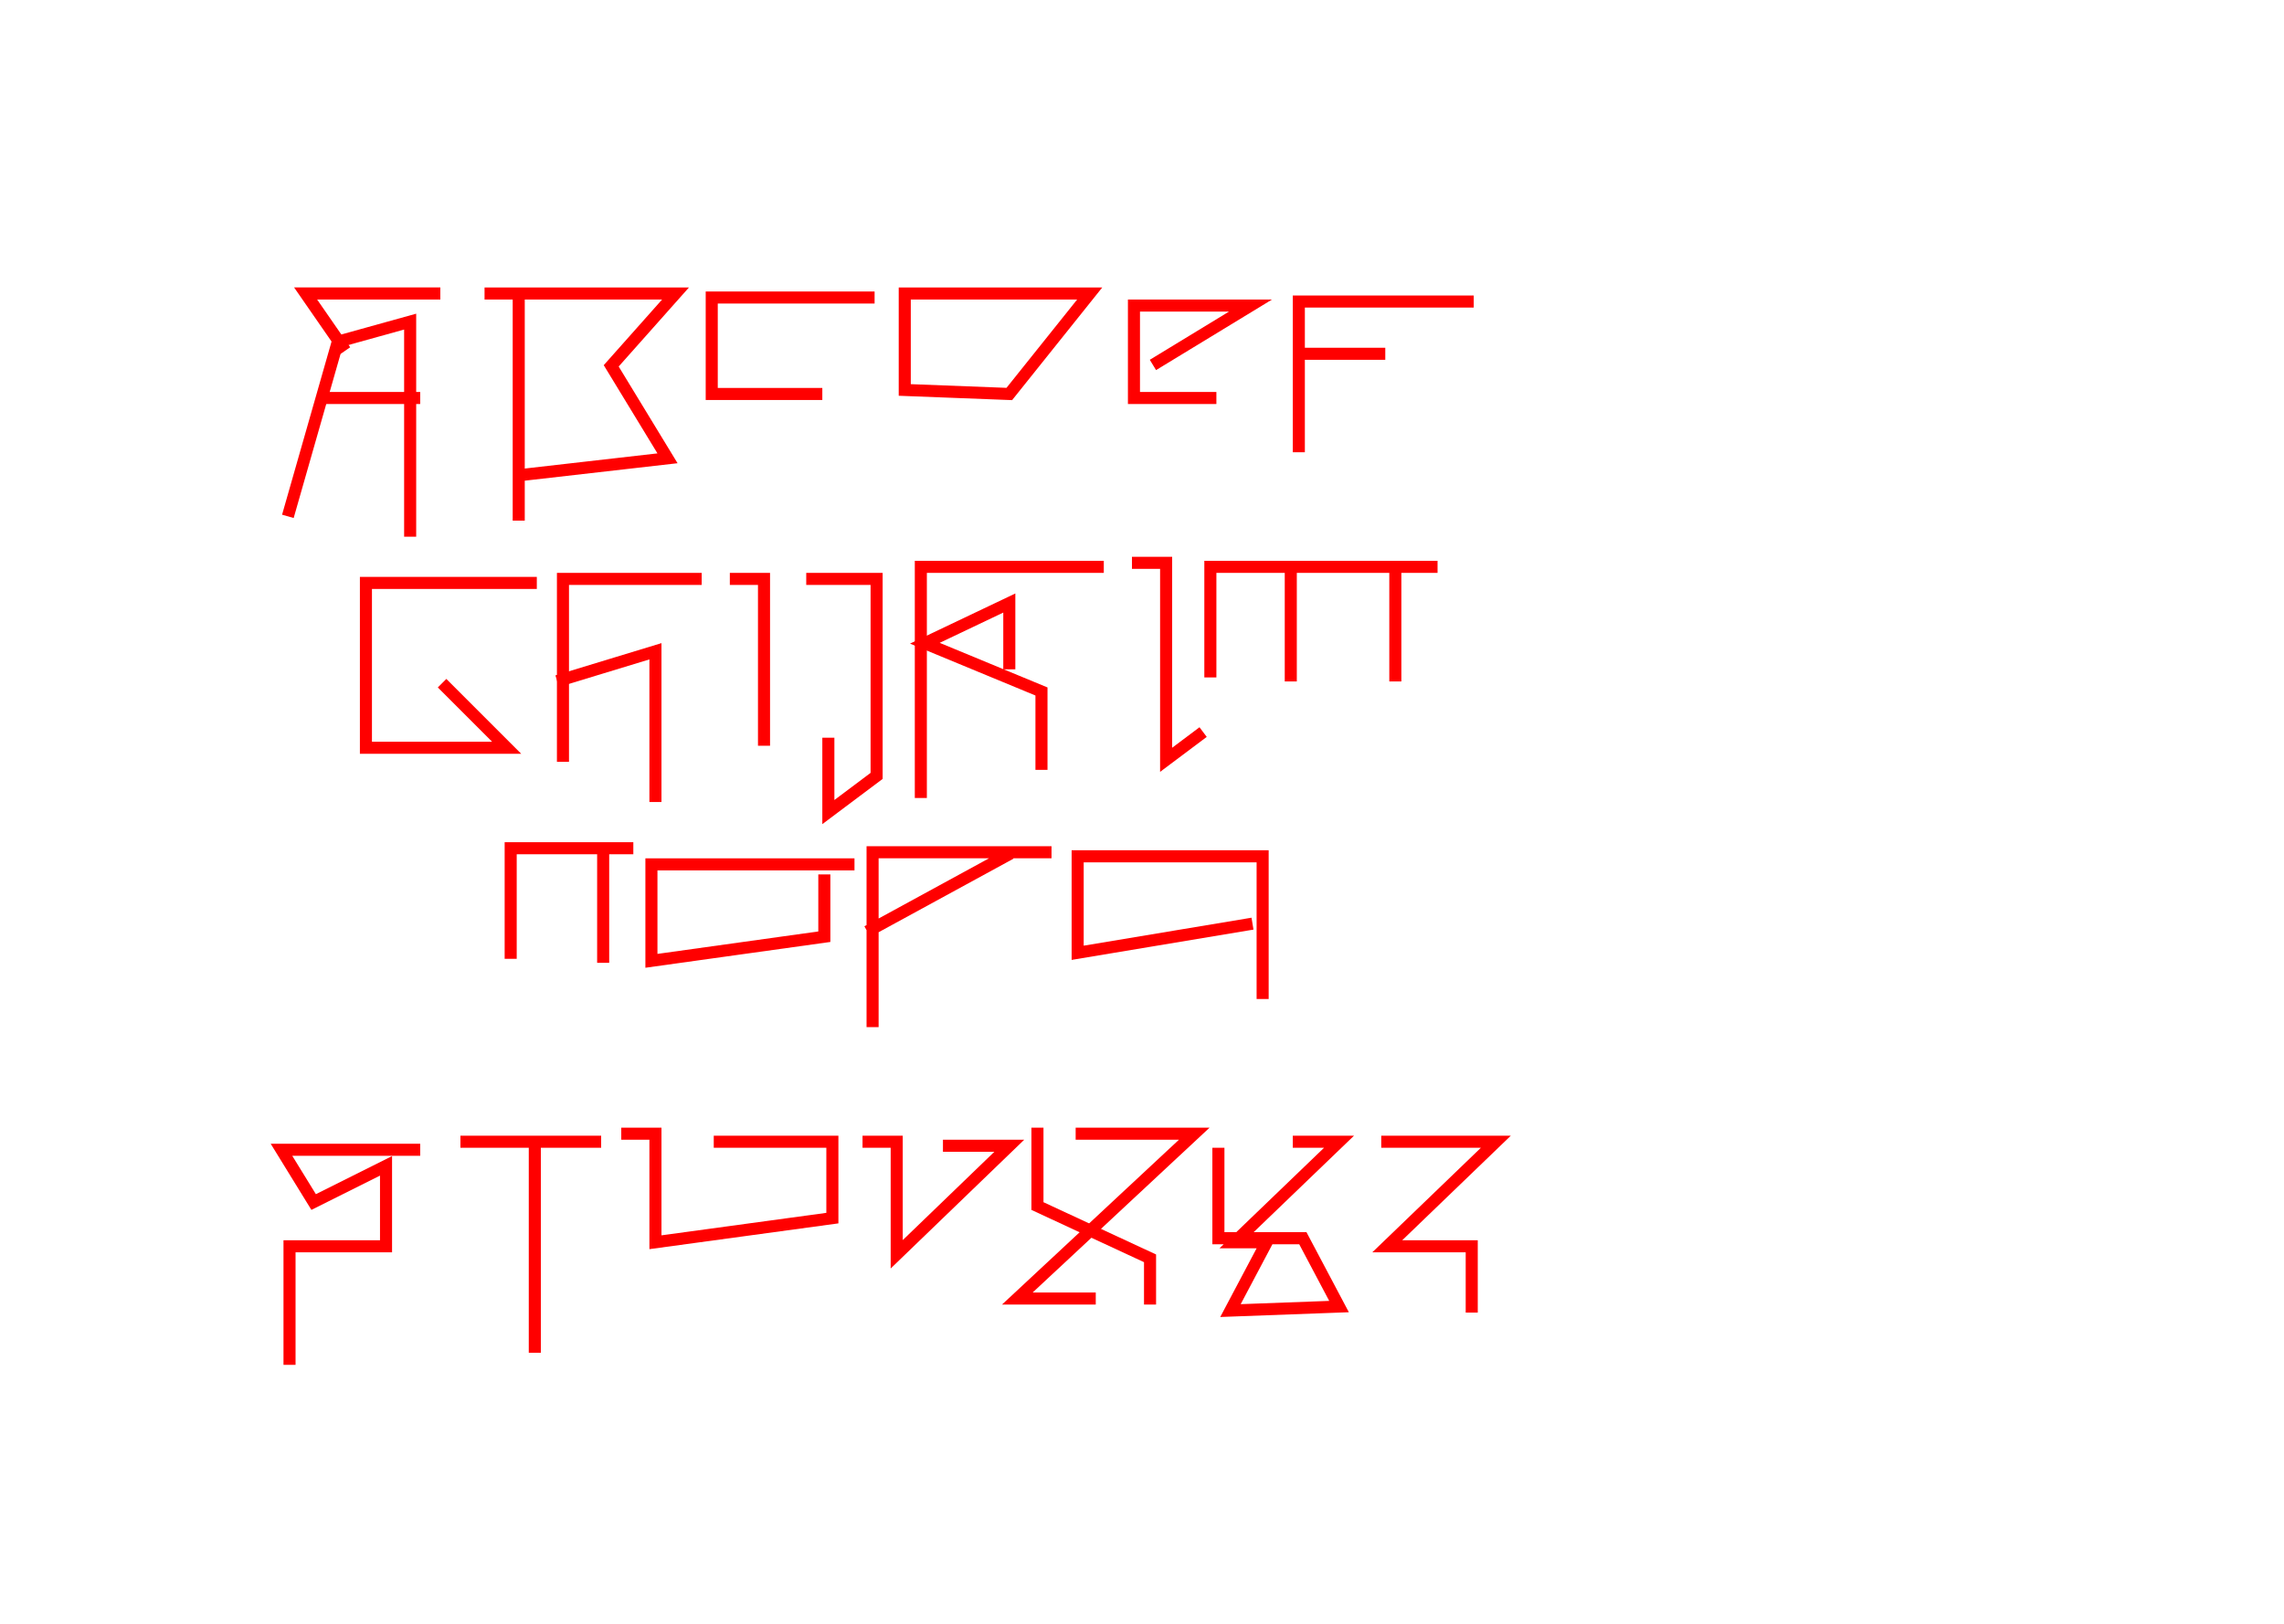 <svg xmlns="http://www.w3.org/2000/svg" style="background:#000" width="568" height="404" version="1"><g fill="none" fill-rule="evenodd" stroke="red" stroke-linecap="square" stroke-width="3"><path d="M72 127l12-42 18-5v52"/><path d="M85 86l-9-13h32M82 99h21M122 73h46l-16 18 14 23-35 4M129 73v55M216 74h-39v24h26M225 97V73h46l-20 25zM288 90l23-14h-29v23h19M365 75h-42v36M325 88h18M132 145H91v41h35l-15-15M173 144h-33v44"/><path d="M140 169l23-7v36M183 144h7v40M202 144h16v49l-12 9v-17M229 197v-56h44"/><path d="M251 165v-15l-21 10 29 12v18M283 140h7v49l8-6M301 167v-26h55M321 168v-26M347 168v-26M127 237v-26h29M150 238v-26M211 215h-49v24l43-6v-14"/><g><path d="M217 254v-42h43M217 231l33-18"/></g><g><path d="M310 230l-42 7v-24h46v34"/></g><g><path d="M103 286H70l8 13 18-9v20H72v28"/></g><g><path d="M116 284h32M133 284v51"/></g><g><path d="M156 282h7v27l44-6v-19h-28"/></g><g><path d="M216 284h7v28l28-27h-15"/></g><g><path d="M258 282v18l28 13v10"/><path d="M269 282h28l-44 41h18"/></g><g><path d="M323 284h10l-26 25h8l-9 17 27-1-9-17h-21v-21"/></g><g><path d="M345 284h27l-27 26h21v15"/></g></g></svg>